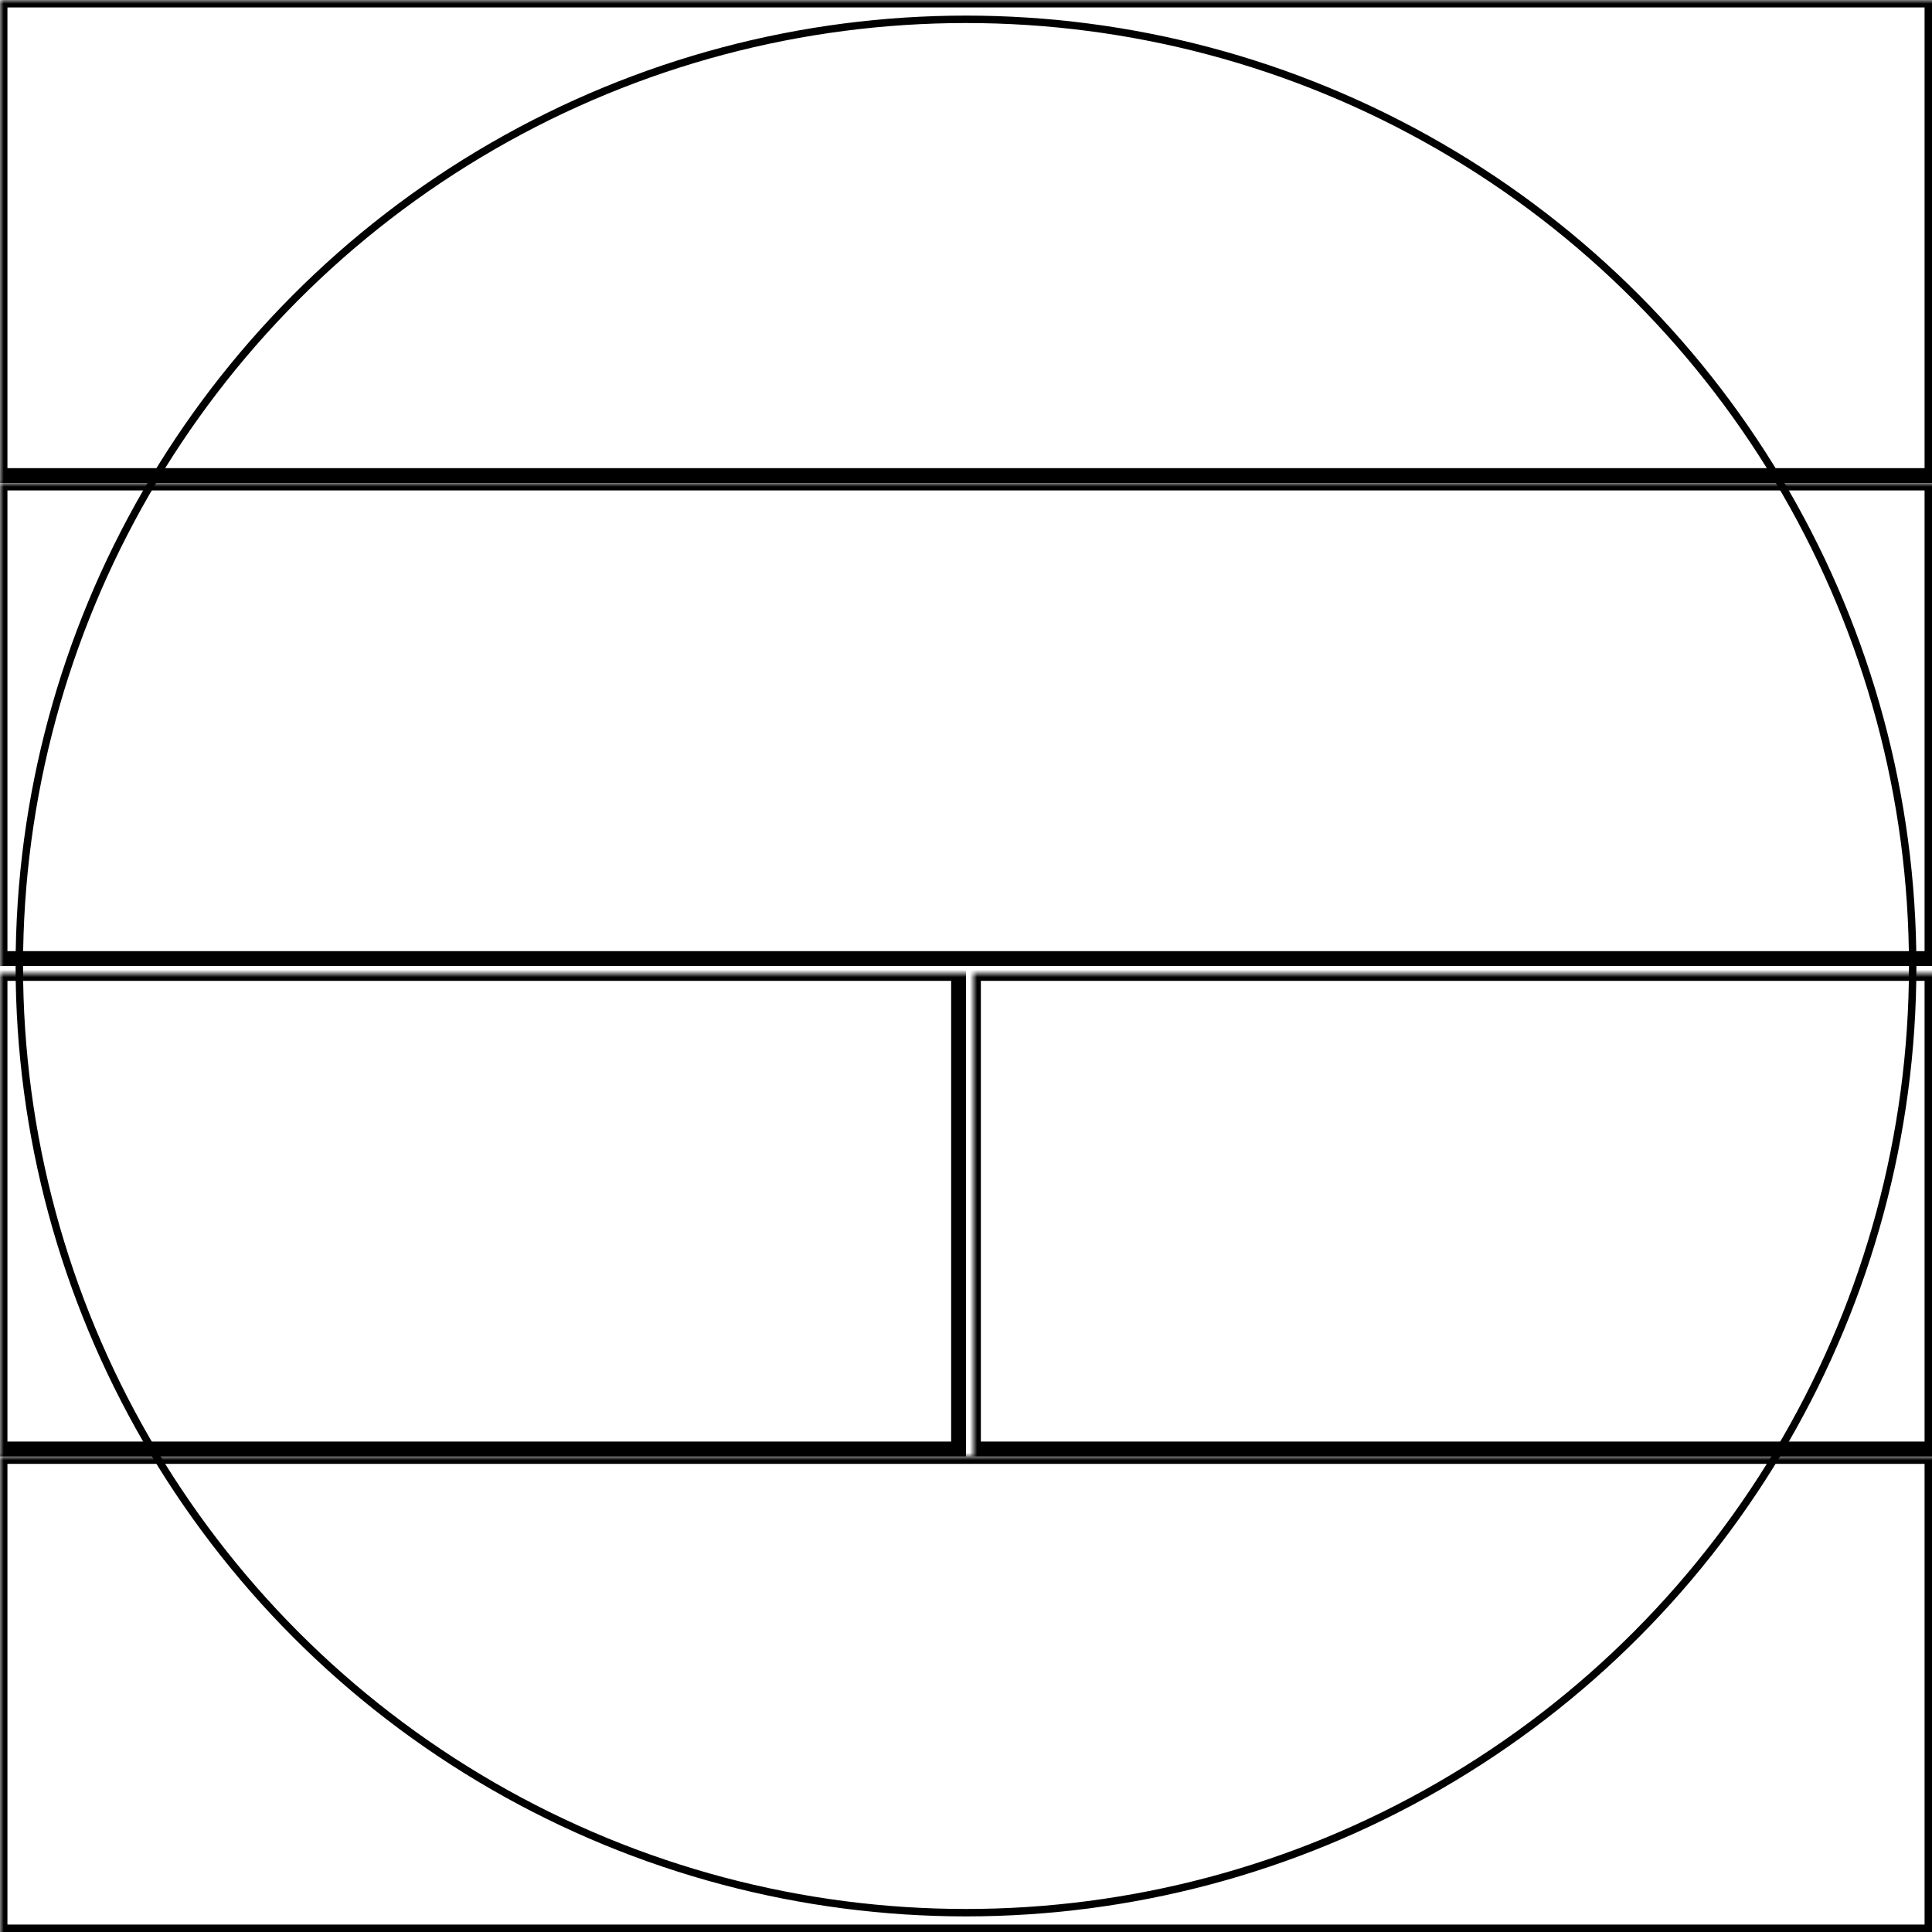 <svg width="260" height="260" xmlns="http://www.w3.org/2000/svg" xmlns:xlink="http://www.w3.org/1999/xlink">
  <defs>
    <mask id="fenix7pronowifi-5fields-8-mask">
      <rect width="100%" height="100%" fill="black"/>
      <circle cx="50%" cy="50%" r="49%" style="fill:white"/>
    </mask>
  </defs>
  <rect x="0" y="0" width="260" height="64" mask="url(#fenix7pronowifi-5fields-8-mask)" style="stroke-width:2;stroke:rgb(0,0,0);fill:none"/>
  <rect x="0" y="65" width="260" height="64" mask="url(#fenix7pronowifi-5fields-8-mask)" style="stroke-width:2;stroke:rgb(0,0,0);fill:none"/>
  <rect x="0" y="131" width="129" height="64" mask="url(#fenix7pronowifi-5fields-8-mask)" style="stroke-width:2;stroke:rgb(0,0,0);fill:none"/>
  <rect x="131" y="131" width="129" height="64" mask="url(#fenix7pronowifi-5fields-8-mask)" style="stroke-width:2;stroke:rgb(0,0,0);fill:none"/>
  <rect x="0" y="196" width="260" height="64" mask="url(#fenix7pronowifi-5fields-8-mask)" style="stroke-width:2;stroke:rgb(0,0,0);fill:none"/>
      <circle cx="50%" cy="50%" r="49%" style="stroke-width:1;stroke:rgb(0,0,0);fill:none"/>
</svg>
